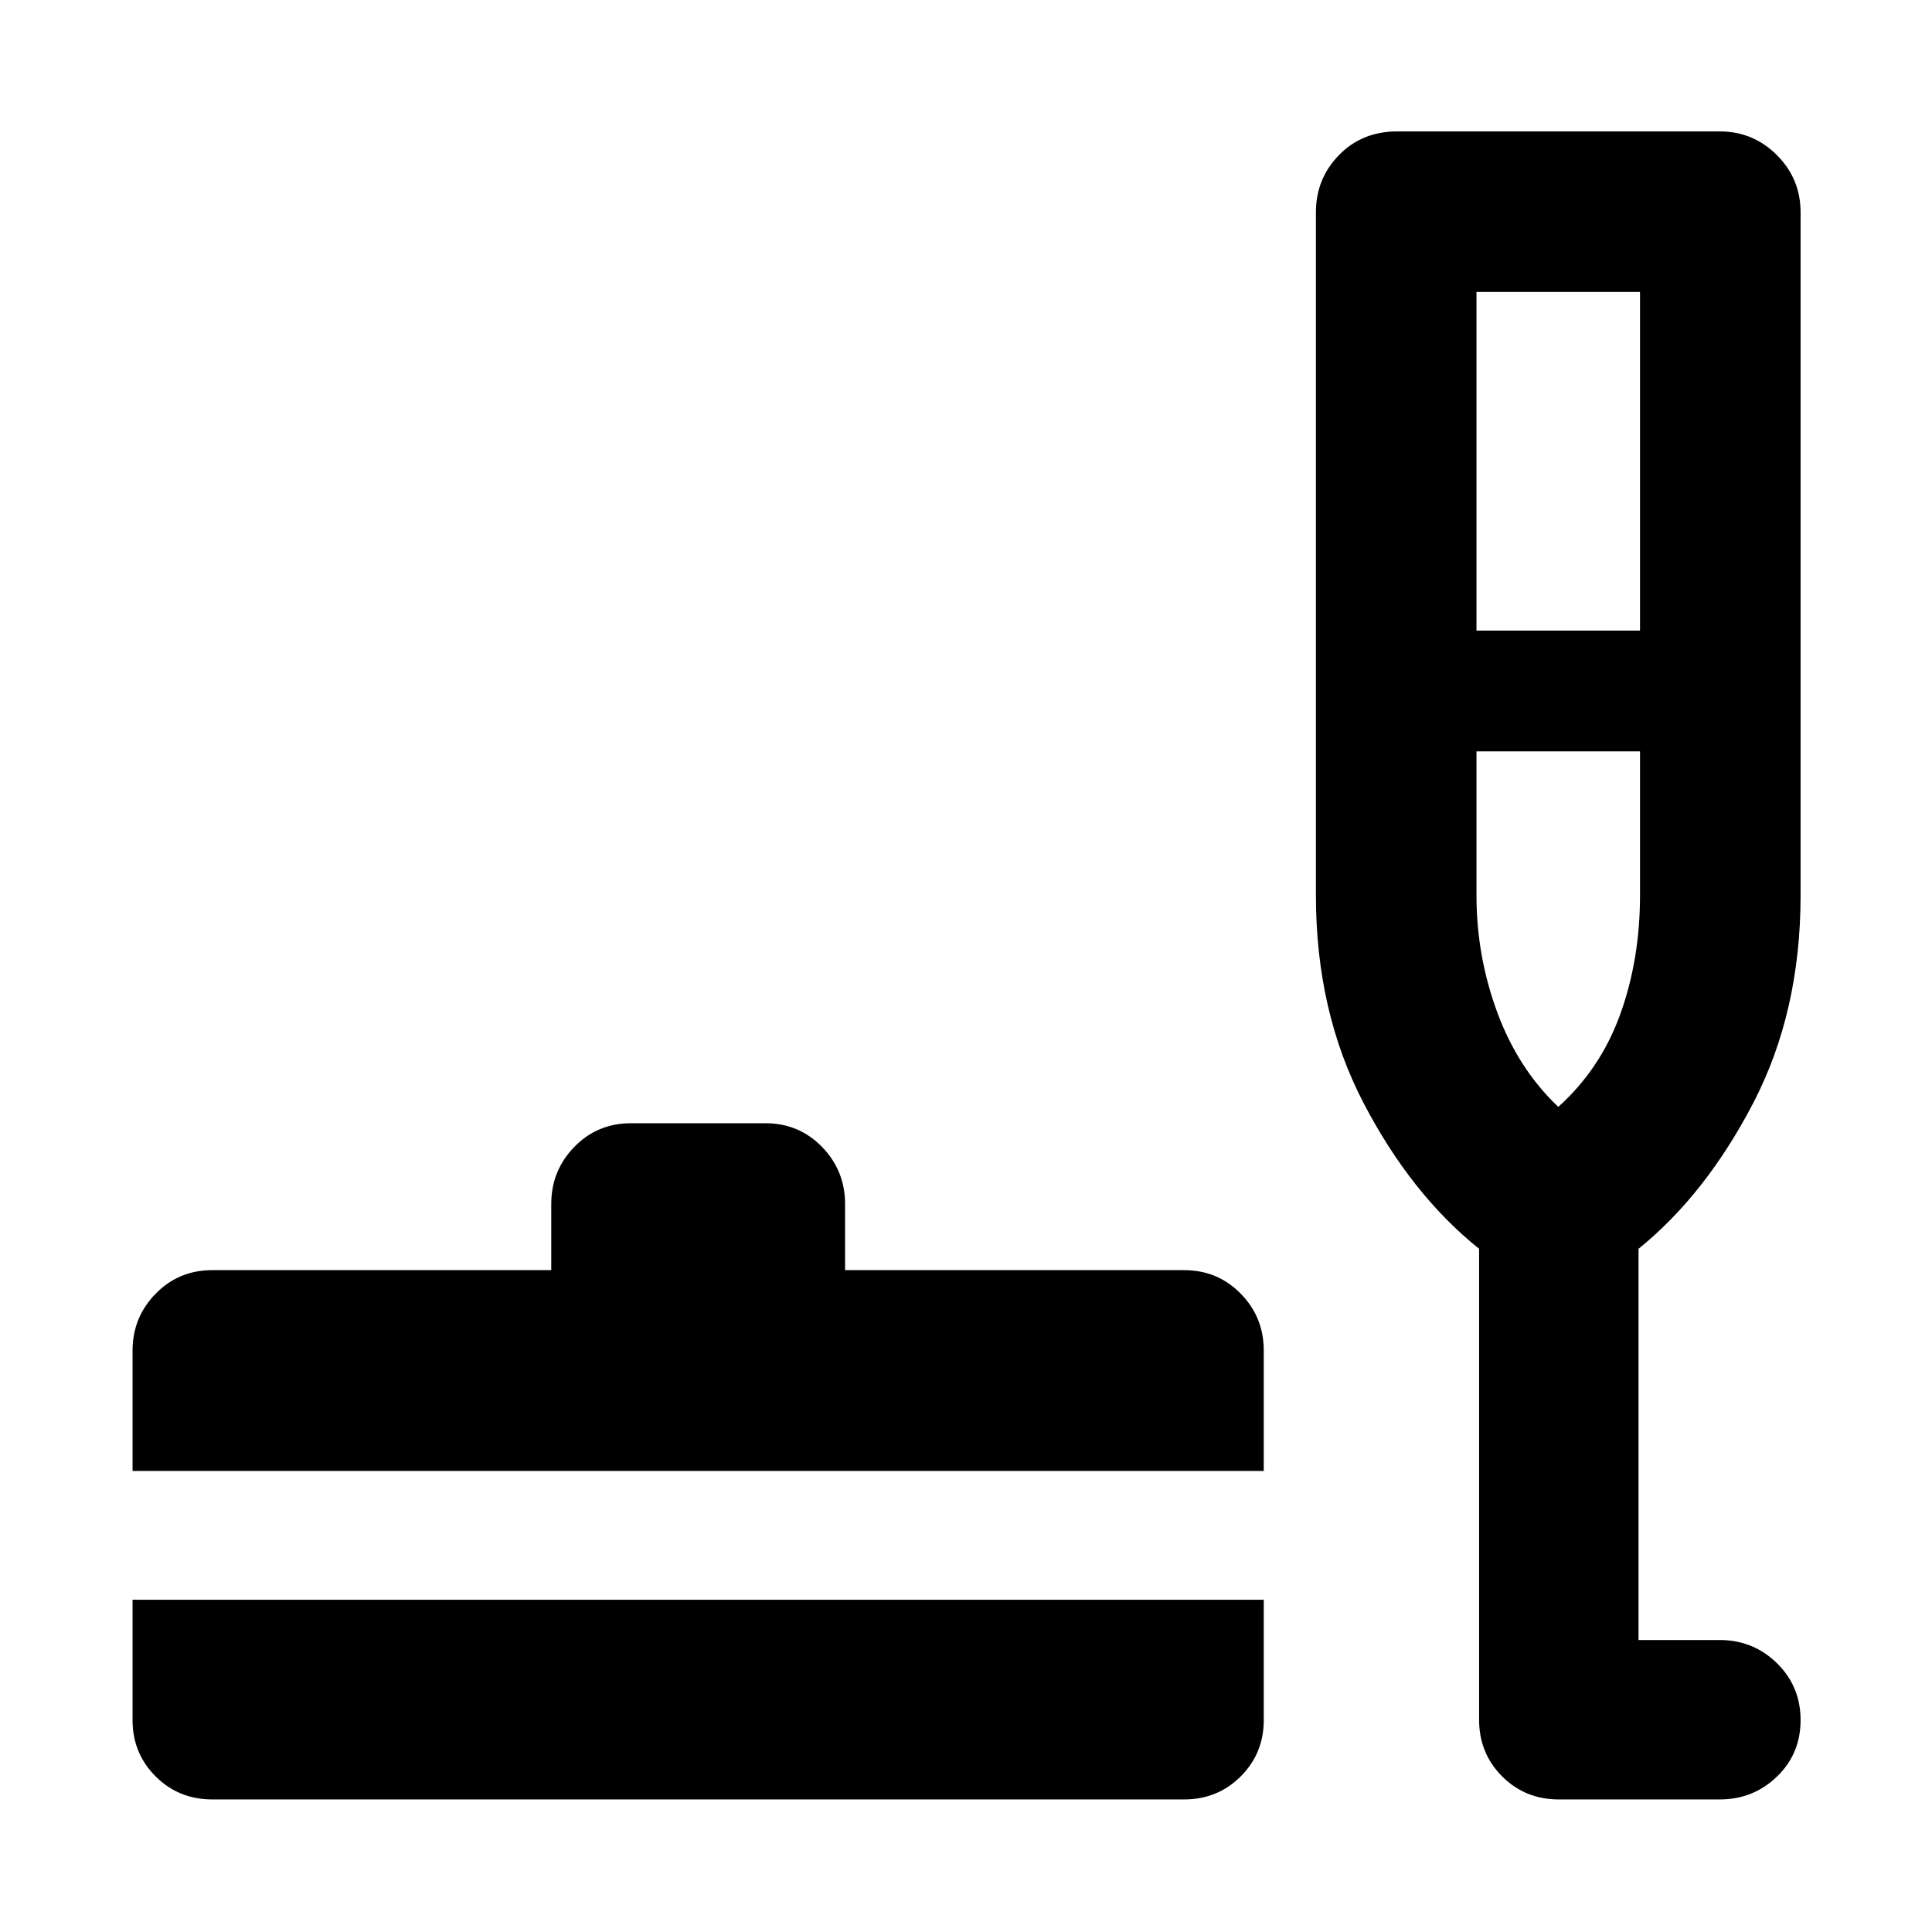 <svg xmlns="http://www.w3.org/2000/svg" width="48" height="48" viewBox="0 -960 960 960"><path d="M65.869-165.087h562.086v59.827q0 16.489-11.451 27.94t-28.158 11.45H105.478q-16.707 0-28.158-11.451T65.87-105.26v-59.827Zm0-64v-59.828q0-16.488 11.451-28.222 11.451-11.734 28.158-11.734h168.434v-32.825q0-16.636 11.451-28.406 11.452-11.769 28.158-11.769h66.782q16.707 0 28.158 11.769 11.451 11.77 11.451 28.406v32.825h168.434q16.707 0 28.158 11.688t11.451 28.204v59.892H65.869Zm669.087-110.391q-33.826-27.131-57.457-72.532-23.63-45.401-23.63-103.077v-339.435q0-16.636 11.451-28.405 11.451-11.769 28.909-11.769h160.293q16.636 0 28.405 11.769 11.769 11.769 11.769 28.405v339.435q0 58.001-23.609 103.338-23.609 45.337-56.913 72.271v194.391h40.348q16.636 0 28.405 11.501 11.769 11.502 11.769 28.283 0 16.782-11.769 28.108T854.522-65.87h-79.957q-16.706 0-28.158-11.451-11.451-11.451-11.451-28.158v-234Zm-1.304-307.174h81.261v-168.261h-81.261v168.261Zm40.645 236.651q21.007-18.869 30.812-46.085 9.804-27.215 9.804-59.001v-71.565h-81.261v71.565q0 30.233 10.37 58.225 10.369 27.992 30.275 46.861Zm.268 0Z"/></svg>